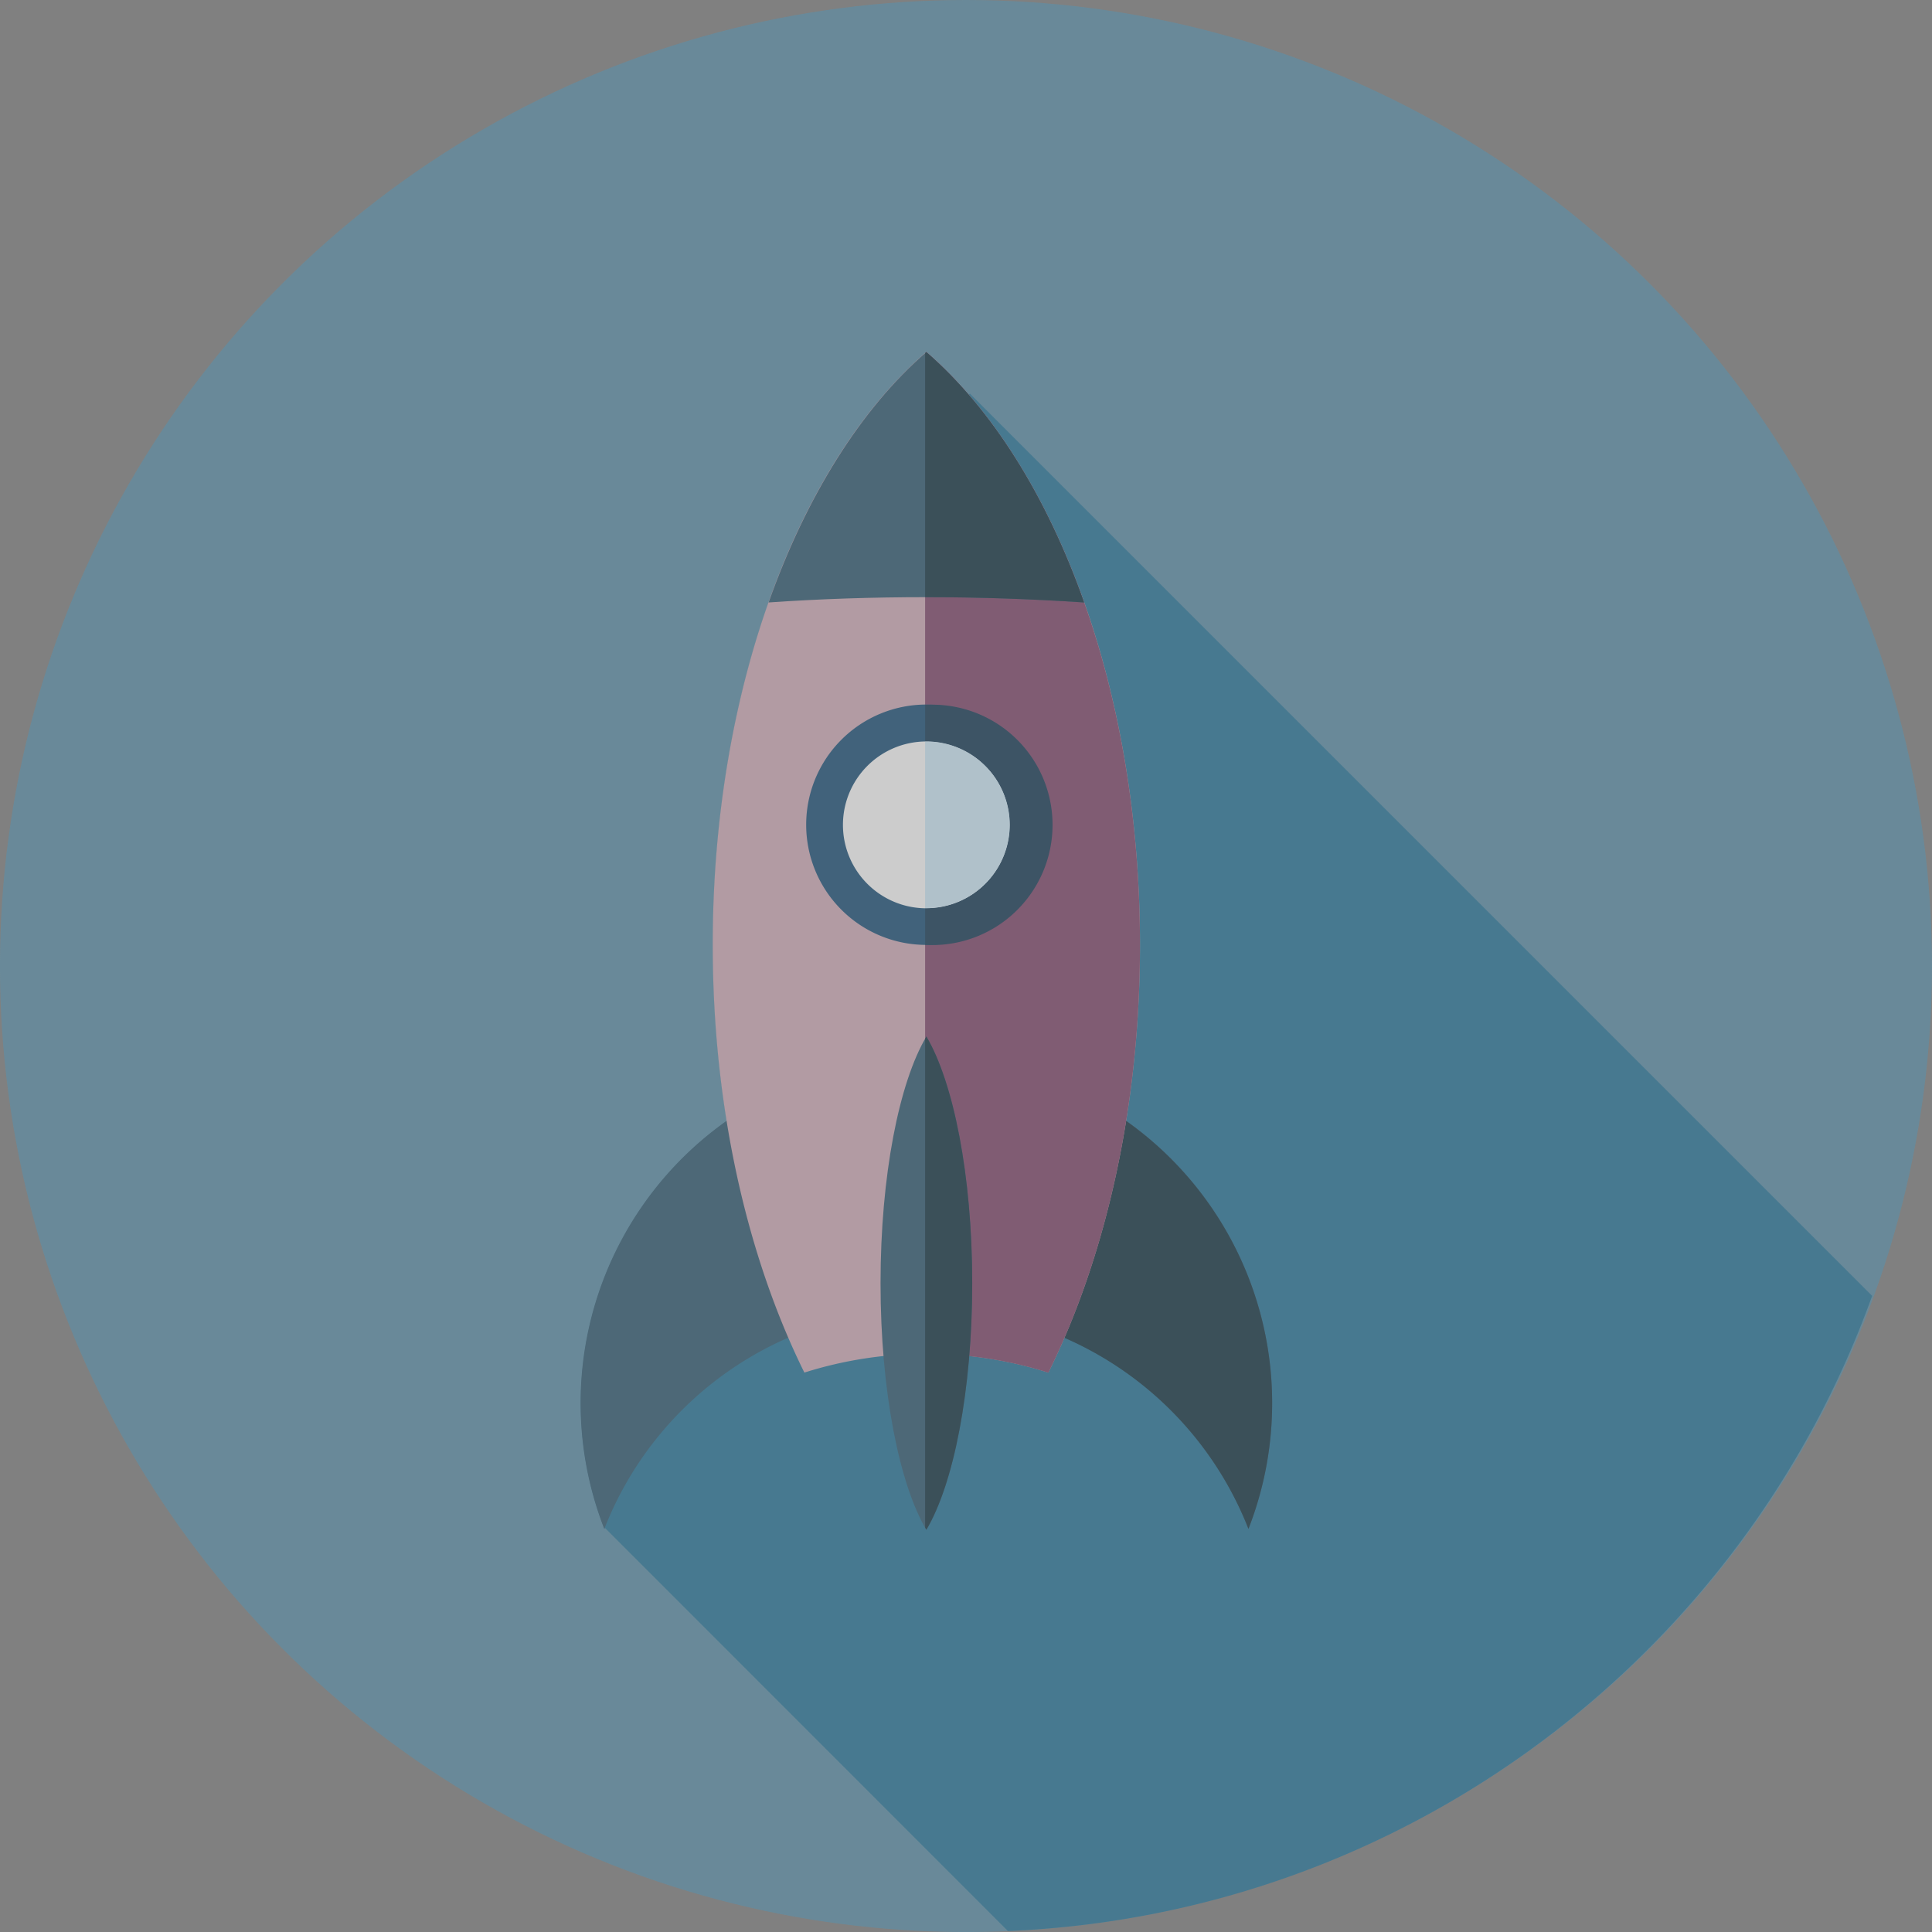 <svg xmlns="http://www.w3.org/2000/svg" viewBox="0 0 514.41 514.43"><rect x="0" y="0" width="514.41" height="514.43" fill="#808080" stroke="none"/><defs><style>.cls-1{opacity:0.6;}.cls-2{fill:#5a90aa;}.cls-3{fill:#21759b;}.cls-4{fill:#2c5871;}.cls-5{fill:#0e303f;}.cls-6{fill:#d4aeba;}.cls-7{fill:#80456b;}.cls-8{fill:#174f78;}.cls-9{fill:#fff;}.cls-10{fill:#103754;}.cls-11{fill:#d1ecfb;}</style></defs><title>gwtd3Asset 4</title><g id="Layer_2" data-name="Layer 2"><g id="Layer_1-2" data-name="Layer 1"><g class="cls-1"><ellipse class="cls-2" cx="257.2" cy="257.21" rx="257.21" ry="257.21"/><path class="cls-3" d="M257.93,105.13c-1.2-1.39-2.43-2.72-3.67-4-.44-.46-.86-1-1.3-1.43-2.06-2.1-4.17-4.1-6.32-6l-.33.29h0c-2,1.79-4,3.67-6,5.68-.34.35-.66.75-1,1.11-1.73,1.81-3.43,3.66-5.08,5.63-.26.31-.51.66-.77,1-1.72,2.08-3.41,4.23-5,6.49-.15.2-.28.41-.42.62q-2.61,3.63-5.08,7.53l-.12.2c-20.31,32.32-33,78.28-33,129.36a295.46,295.46,0,0,0,3.69,46.89,92,92,0,0,0-32.57,108.6c0-.1.09-.19.12-.28L268.37,514.15c106.25-4.44,195.76-73.61,230.1-169.12L258.25,104.81Z"/><path class="cls-4" d="M246.65,348.5a92.06,92.06,0,0,1,85.76,58.59,92.07,92.07,0,1,0-171.51,0A92.07,92.07,0,0,1,246.65,348.5Z"/><path class="cls-5" d="M270.16,284.59v67a92.22,92.22,0,0,1,62.25,55.49,92.05,92.05,0,0,0-62.25-122.49Z"/><path class="cls-6" d="M246.65,360.46a107.3,107.3,0,0,1,32.49,5c15.21-30.79,24.39-70.5,24.39-113.9,0-68.93-23.13-128.62-56.88-157.89-33.74,29.28-56.88,89-56.88,157.89,0,43.4,9.18,83.11,24.4,113.9A107.23,107.23,0,0,1,246.65,360.46Z"/><path class="cls-7" d="M246.65,93.7c-.11.1-.21.21-.33.31V360.48h.33a107.3,107.3,0,0,1,32.49,5c15.21-30.79,24.39-70.5,24.39-113.9C303.52,182.66,280.39,123,246.65,93.7Z"/><path class="cls-4" d="M246.65,159c14.3,0,28.31.5,42,1.41-10-28.35-24.58-51.58-42-66.67-17.4,15.09-31.94,38.32-42,66.67C218.34,159.46,232.35,159,246.65,159Z"/><path class="cls-5" d="M246.32,94v65h.33c14.3,0,28.31.5,42,1.41-10-28.35-24.58-51.58-42-66.67Z"/><path class="cls-4" d="M246.65,276c-7.24,12.18-12.2,37-12.2,65.68s5,53.49,12.2,65.67c7.24-12.18,12.21-37,12.21-65.67S253.89,288.15,246.65,276Z"/><path class="cls-5" d="M246.32,276.56V406.71c.11.19.22.41.33.6,7.24-12.18,12.21-37,12.21-65.67s-5-53.49-12.21-65.68C246.54,276.15,246.43,276.37,246.32,276.56Z"/><path class="cls-8" d="M246.65,251.59a32,32,0,1,1,32-32,32,32,0,0,1-32,32Z"/><path class="cls-9" d="M246.65,197.42a22.21,22.21,0,1,0,22.21,22.21,22.23,22.23,0,0,0-22.21-22.21Z"/><path class="cls-10" d="M246.65,187.67h-.33v9.75h.33a22.21,22.21,0,1,1,0,44.42l-.33,0v9.75l.33,0a32,32,0,1,0,0-63.92Z"/><path class="cls-11" d="M268.85,219.63a22.23,22.23,0,0,0-22.21-22.21h-.33v44.39l.33,0A22.23,22.23,0,0,0,268.85,219.63Z"/></g></g></g></svg>